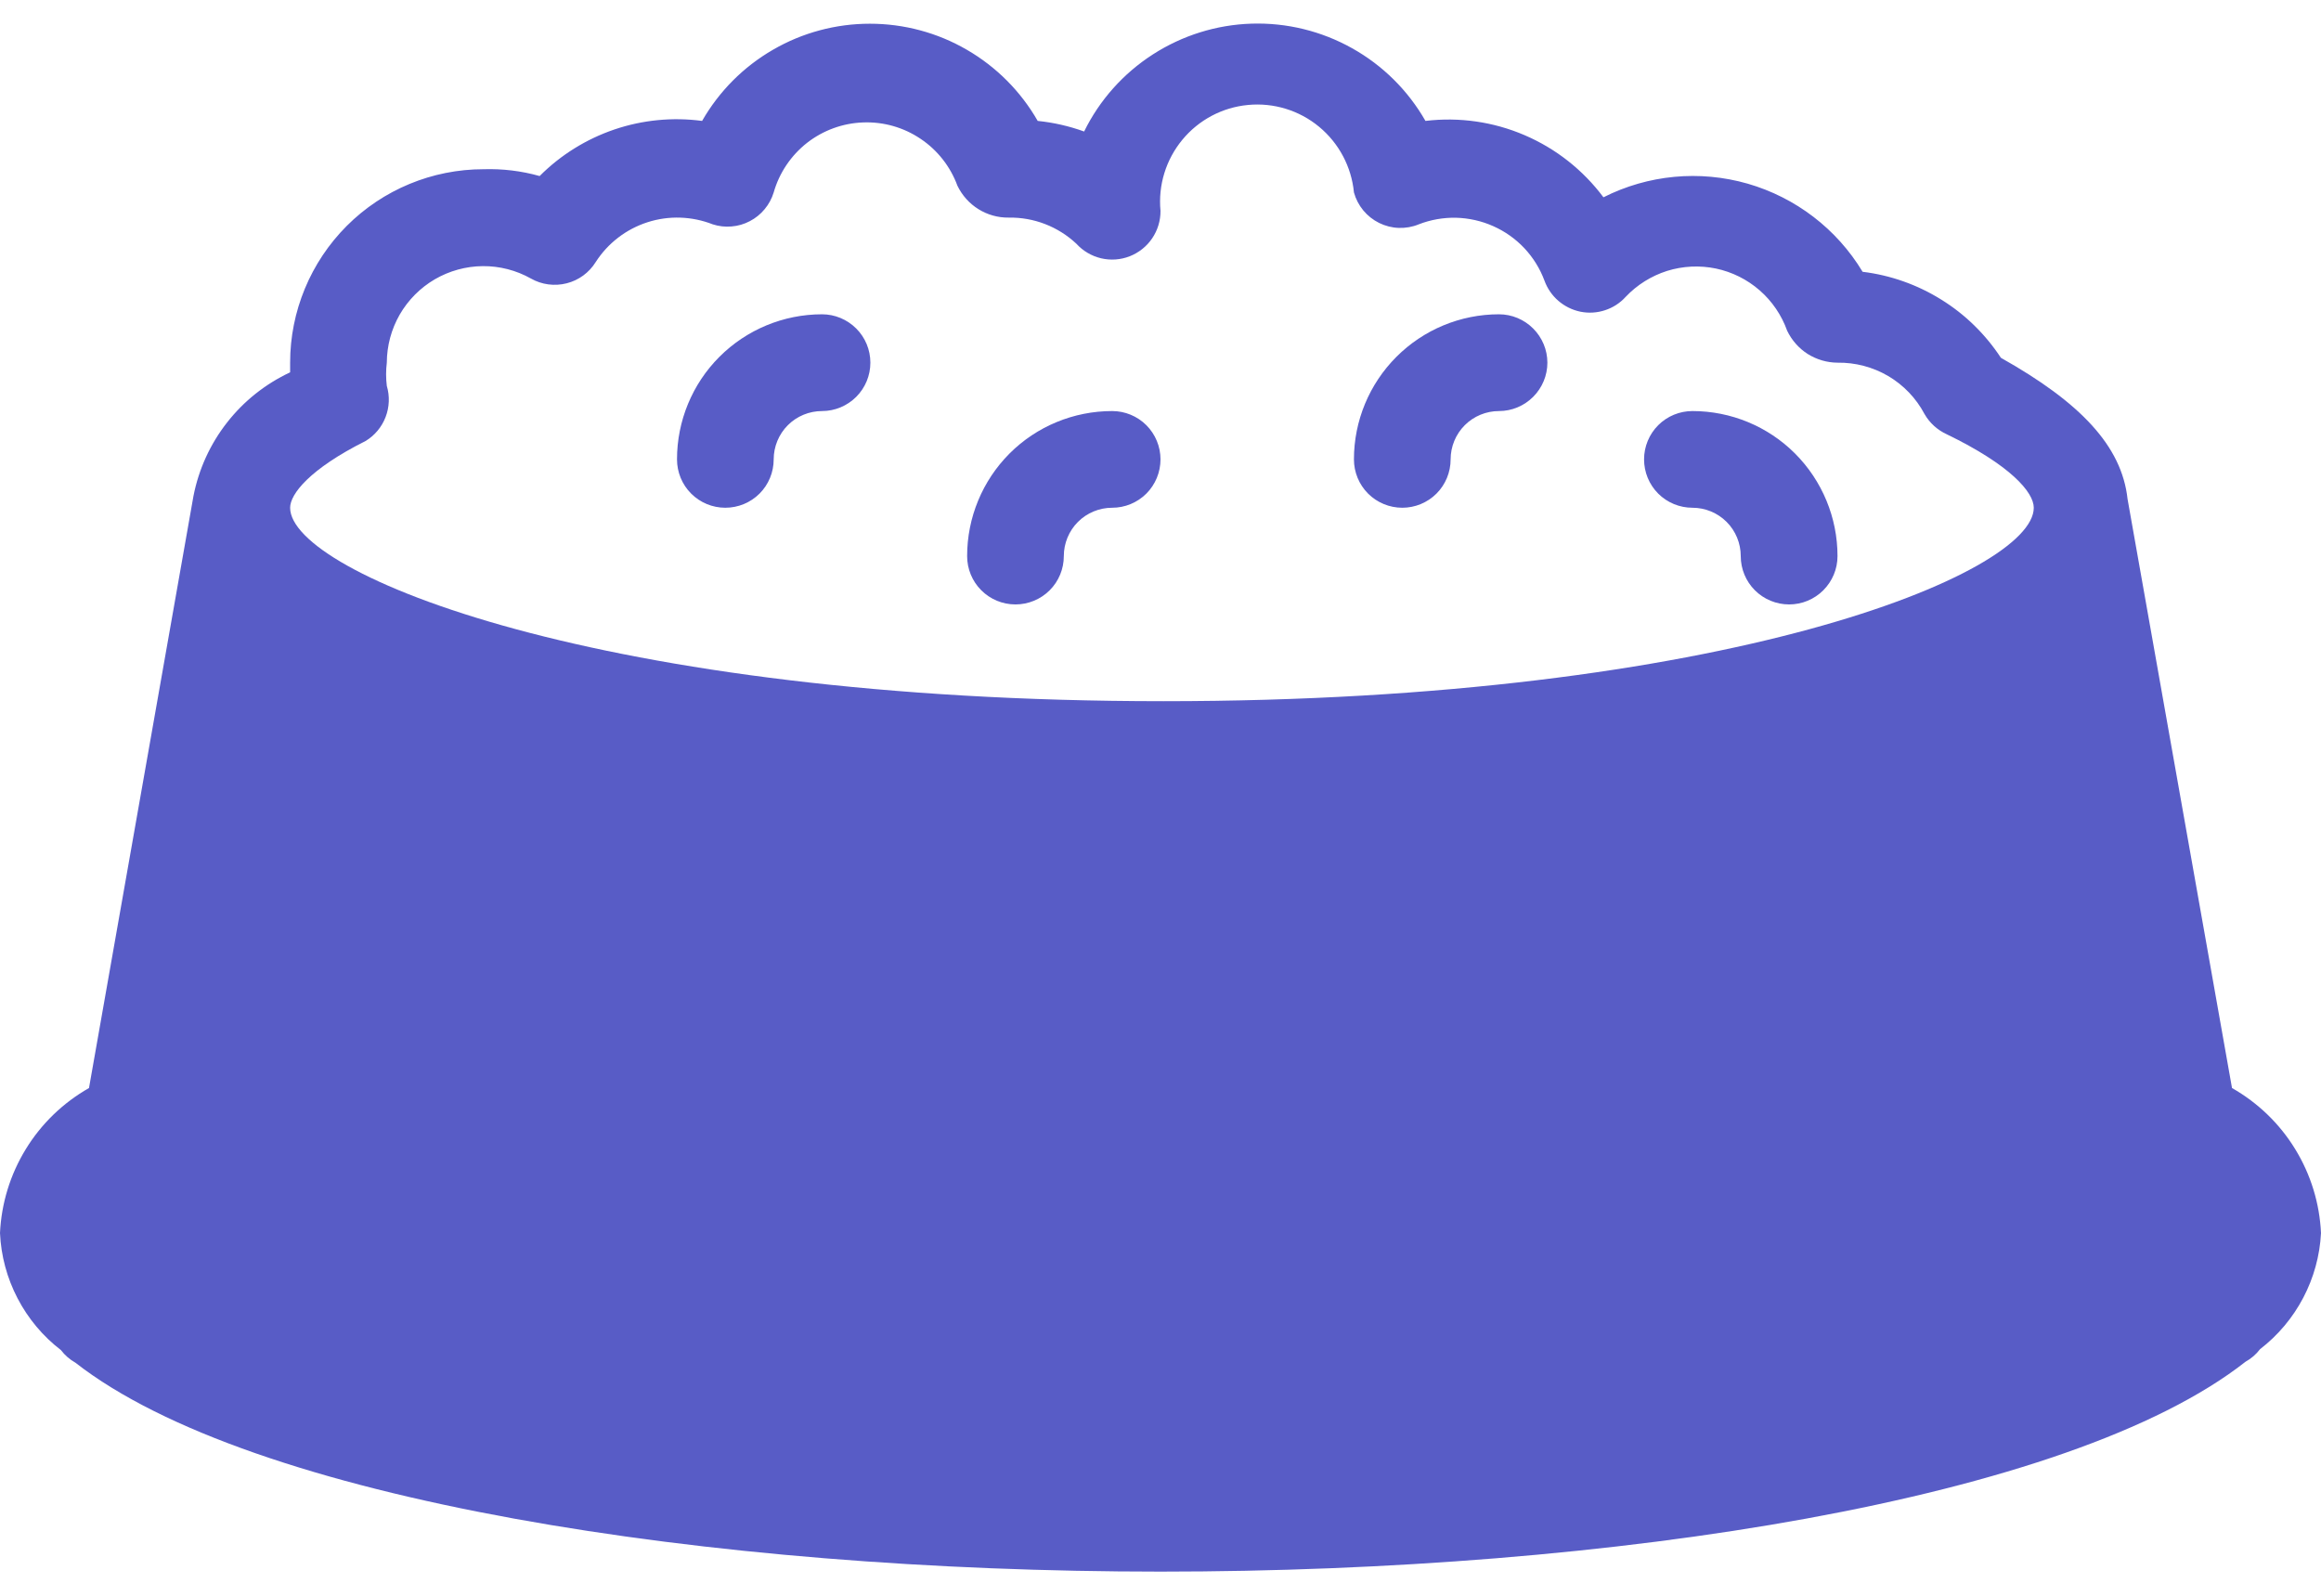 <svg width="32" height="22" viewBox="0 0 32 22" fill="none" xmlns="http://www.w3.org/2000/svg">
<path d="M30.773 15L29.333 6.88C29.253 6.147 28.68 5.547 27.587 4.933C27.374 4.609 27.094 4.334 26.764 4.13C26.435 3.925 26.065 3.794 25.68 3.747C25.324 3.156 24.757 2.723 24.095 2.532C23.432 2.342 22.722 2.409 22.107 2.72C21.826 2.344 21.452 2.049 21.021 1.864C20.591 1.679 20.119 1.611 19.653 1.667C19.413 1.247 19.063 0.9 18.64 0.664C18.218 0.428 17.74 0.311 17.256 0.326C16.772 0.341 16.302 0.488 15.895 0.75C15.488 1.012 15.16 1.379 14.947 1.813C14.74 1.738 14.525 1.689 14.307 1.667C14.073 1.259 13.736 0.921 13.33 0.686C12.924 0.45 12.463 0.327 11.993 0.327C11.524 0.327 11.063 0.45 10.657 0.686C10.25 0.921 9.914 1.259 9.68 1.667C9.273 1.613 8.86 1.653 8.471 1.785C8.083 1.917 7.73 2.136 7.44 2.427C7.189 2.356 6.928 2.325 6.667 2.333C5.959 2.333 5.281 2.614 4.781 3.114C4.281 3.615 4 4.293 4 5C4 5 4 5.08 4 5.133C3.659 5.293 3.36 5.53 3.129 5.827C2.897 6.123 2.739 6.471 2.667 6.84L1.227 15C0.87 15.203 0.57 15.492 0.356 15.842C0.141 16.192 0.019 16.59 0 17C0.014 17.314 0.097 17.621 0.242 17.899C0.387 18.178 0.591 18.422 0.84 18.613C0.894 18.684 0.962 18.743 1.04 18.787C3.467 20.68 9.76 21.667 16 21.667C22.24 21.667 28.533 20.68 30.96 18.773C31.038 18.73 31.106 18.671 31.16 18.6C31.407 18.41 31.61 18.168 31.755 17.892C31.9 17.616 31.984 17.312 32 17C31.981 16.59 31.859 16.192 31.644 15.842C31.43 15.492 31.13 15.203 30.773 15ZM5.04 6.08C5.166 6.004 5.263 5.888 5.316 5.75C5.369 5.613 5.375 5.461 5.333 5.32C5.32 5.214 5.32 5.106 5.333 5C5.334 4.767 5.395 4.539 5.511 4.337C5.627 4.136 5.794 3.968 5.994 3.851C6.195 3.734 6.423 3.671 6.656 3.669C6.888 3.667 7.117 3.726 7.32 3.84C7.469 3.925 7.646 3.948 7.812 3.906C7.979 3.864 8.122 3.759 8.213 3.613C8.38 3.353 8.632 3.159 8.927 3.064C9.221 2.969 9.539 2.98 9.827 3.093C9.911 3.12 9.999 3.13 10.087 3.122C10.175 3.115 10.26 3.09 10.338 3.049C10.417 3.008 10.486 2.952 10.542 2.884C10.599 2.816 10.641 2.738 10.667 2.653C10.744 2.383 10.905 2.144 11.126 1.97C11.348 1.797 11.618 1.698 11.899 1.688C12.181 1.677 12.458 1.756 12.691 1.913C12.925 2.069 13.103 2.296 13.2 2.56C13.264 2.693 13.364 2.805 13.489 2.883C13.614 2.961 13.759 3.002 13.907 3C14.253 2.994 14.587 3.123 14.84 3.36C14.931 3.46 15.05 3.53 15.181 3.561C15.313 3.592 15.45 3.582 15.576 3.533C15.702 3.483 15.81 3.397 15.885 3.286C15.961 3.174 16.001 3.042 16 2.907C15.966 2.553 16.075 2.201 16.301 1.927C16.527 1.653 16.853 1.48 17.207 1.447C17.56 1.413 17.913 1.521 18.187 1.748C18.46 1.974 18.633 2.3 18.667 2.653C18.692 2.744 18.736 2.828 18.796 2.901C18.856 2.973 18.93 3.032 19.015 3.074C19.099 3.115 19.191 3.139 19.285 3.142C19.379 3.145 19.473 3.129 19.56 3.093C19.724 3.029 19.9 2.998 20.077 3.002C20.253 3.007 20.427 3.046 20.588 3.118C20.75 3.19 20.895 3.293 21.016 3.421C21.137 3.55 21.231 3.701 21.293 3.867C21.332 3.975 21.398 4.072 21.485 4.147C21.572 4.222 21.677 4.274 21.789 4.297C21.902 4.32 22.019 4.313 22.128 4.277C22.237 4.242 22.336 4.178 22.413 4.093C22.57 3.927 22.767 3.804 22.984 3.735C23.202 3.667 23.434 3.656 23.657 3.702C23.881 3.749 24.089 3.853 24.261 4.003C24.433 4.153 24.563 4.345 24.64 4.56C24.703 4.691 24.801 4.802 24.923 4.88C25.046 4.957 25.188 4.999 25.333 5C25.579 4.996 25.821 5.06 26.033 5.184C26.245 5.309 26.418 5.49 26.533 5.707C26.603 5.83 26.711 5.928 26.84 5.987C27.72 6.413 28.04 6.787 28.04 7C28.04 7.907 23.8 9.667 16.04 9.667C8.28 9.667 4 7.907 4 7C4 6.813 4.267 6.467 5.04 6.08Z" fill="#585CC6"/>
<path d="M10 7C10.177 7 10.347 6.93 10.472 6.805C10.597 6.68 10.667 6.51 10.667 6.333C10.667 6.157 10.737 5.987 10.862 5.862C10.987 5.737 11.157 5.667 11.334 5.667C11.51 5.667 11.68 5.596 11.805 5.471C11.93 5.346 12 5.177 12 5C12 4.823 11.93 4.654 11.805 4.529C11.68 4.404 11.51 4.333 11.334 4.333C10.803 4.333 10.294 4.544 9.919 4.919C9.544 5.294 9.334 5.803 9.334 6.333C9.334 6.51 9.404 6.68 9.529 6.805C9.654 6.93 9.823 7 10 7ZM19.334 7C19.51 7 19.68 6.93 19.805 6.805C19.93 6.68 20 6.51 20 6.333C20 6.157 20.07 5.987 20.195 5.862C20.32 5.737 20.49 5.667 20.667 5.667C20.844 5.667 21.013 5.596 21.138 5.471C21.263 5.346 21.334 5.177 21.334 5C21.334 4.823 21.263 4.654 21.138 4.529C21.013 4.404 20.844 4.333 20.667 4.333C20.136 4.333 19.628 4.544 19.253 4.919C18.878 5.294 18.667 5.803 18.667 6.333C18.667 6.51 18.737 6.68 18.862 6.805C18.987 6.93 19.157 7 19.334 7ZM23.334 7C23.51 7 23.68 7.07 23.805 7.195C23.93 7.32 24 7.49 24 7.667C24 7.844 24.07 8.013 24.195 8.138C24.32 8.263 24.49 8.333 24.667 8.333C24.844 8.333 25.013 8.263 25.138 8.138C25.263 8.013 25.334 7.844 25.334 7.667C25.334 7.136 25.123 6.628 24.748 6.252C24.373 5.877 23.864 5.667 23.334 5.667C23.157 5.667 22.987 5.737 22.862 5.862C22.737 5.987 22.667 6.157 22.667 6.333C22.667 6.51 22.737 6.68 22.862 6.805C22.987 6.93 23.157 7 23.334 7ZM14 8.333C14.177 8.333 14.347 8.263 14.472 8.138C14.597 8.013 14.667 7.844 14.667 7.667C14.667 7.49 14.737 7.32 14.862 7.195C14.987 7.07 15.157 7 15.334 7C15.51 7 15.68 6.93 15.805 6.805C15.93 6.68 16 6.51 16 6.333C16 6.157 15.93 5.987 15.805 5.862C15.68 5.737 15.51 5.667 15.334 5.667C14.803 5.667 14.294 5.877 13.919 6.252C13.544 6.628 13.334 7.136 13.334 7.667C13.334 7.844 13.404 8.013 13.529 8.138C13.654 8.263 13.823 8.333 14 8.333Z" fill="#585CC6"/>
</svg>
